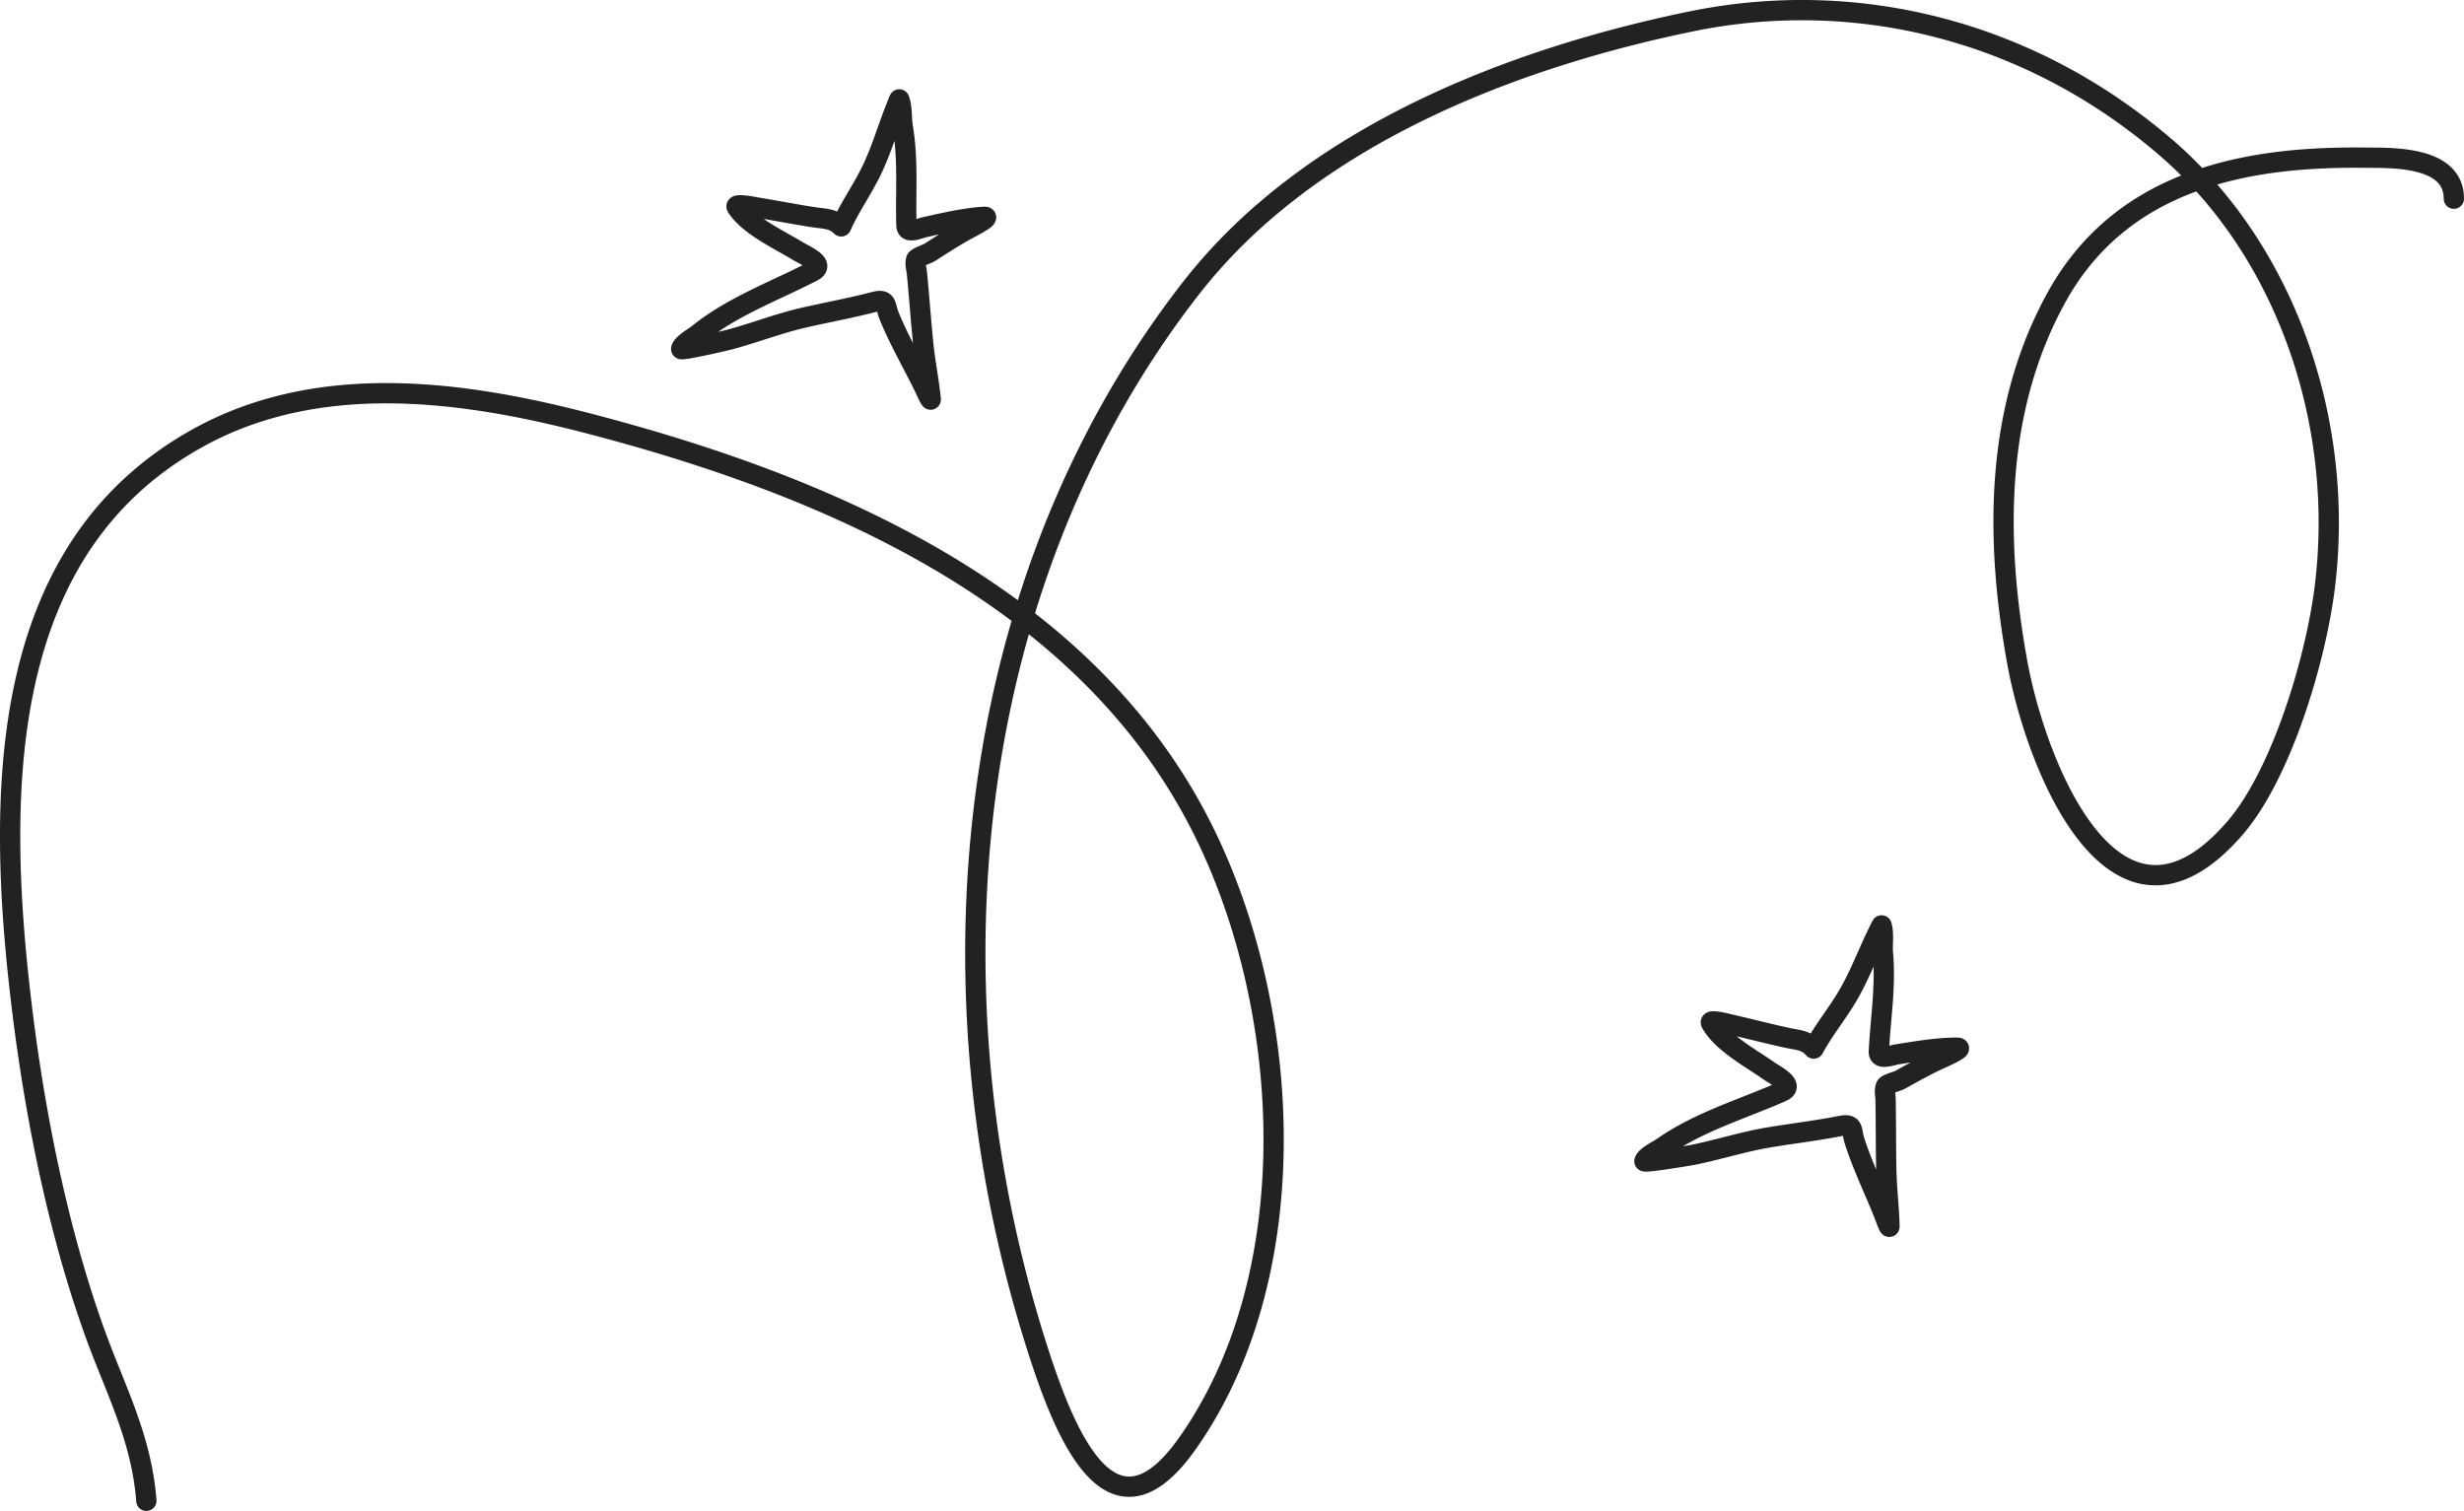 <svg xmlns="http://www.w3.org/2000/svg" width="243" height="149" fill="none"><path stroke="#222" stroke-linecap="round" stroke-width="2" d="M14.433 148c-.472-6.235-3.086-11.001-5.131-16.705-3.583-9.991-5.848-21.303-7.141-31.924-2.63-21.596-2.272-45.21 17.244-56.119 11.954-6.681 26.16-4.75 38.669-1.486 14.143 3.69 30.086 9.322 42.845 19.085m0 0c7.116 5.444 13.241 12.174 17.511 20.567 9.103 17.892 10.489 44.278-1.375 60.994-7.364 10.376-11.927-.734-14.6-8.977-7.634-23.548-8.473-49.385-1.536-72.584Zm0 0c3.499-11.703 8.977-22.734 16.559-32.46 11.849-15.201 32.161-22.755 49.301-26.277 16.432-3.376 33.494.963 46.815 12.425a41.58 41.58 0 0 1 3.296 3.172m0 0c9.447 10.146 14.16 25.161 12.414 39.928-.845 7.154-4.244 18.64-8.886 24.017-11.738 13.594-19.582-5.91-21.477-16.348-2.215-12.202-2.196-24.973 3.862-35.967 3.406-6.18 8.451-9.696 14.087-11.63Zm0 0c5.214-1.79 10.934-2.224 16.329-2.161 2.479.028 8.781-.24 8.781 4.042M82.96 22.324c.811-1.838 2.018-3.54 2.914-5.35.895-1.804 1.483-3.715 2.177-5.583.046-.123.626-1.614.636-1.588.31.818.203 1.871.346 2.724.553 3.277.264 6.409.358 9.68.026.925 1.19.33 1.841.186 1.882-.418 3.874-.888 5.816-1.01.87-.054-1.385 1.097-1.496 1.157-1.346.721-2.591 1.536-3.862 2.35-.232.15-1.267.479-1.34.716-.132.433.035.896.079 1.342.224 2.298.384 4.6.614 6.897.184 1.845.557 3.666.747 5.506.037.356-.552-.978-.591-1.058-1.154-2.375-2.515-4.69-3.505-7.122-.416-1.022-.168-1.742-1.463-1.401-2.288.602-4.621 1.02-6.931 1.548-2.525.577-4.908 1.519-7.401 2.184-.222.06-4.76 1.116-4.722.911.092-.5 1.298-1.164 1.674-1.47 3.335-2.696 7.403-4.172 11.275-6.161 1.39-.715-.694-1.57-1.452-2.028-1.901-1.152-4.837-2.5-6.016-4.34-.255-.398 1.926.037 1.998.049 1.867.307 3.72.672 5.592.96.935.143 1.824.121 2.512.725m96.109 81.257c.953-1.784 2.291-3.41 3.327-5.16 1.034-1.747 1.771-3.618 2.61-5.44.055-.12.751-1.572.759-1.544.246.834.055 1.878.131 2.738.294 3.303-.24 6.409-.403 9.678-.047.924 1.162.401 1.822.297 1.91-.303 3.934-.651 5.882-.655.872-.002-1.468 1.01-1.583 1.063-1.4.638-2.706 1.375-4.038 2.112-.243.134-1.302.4-1.393.632-.166.424-.036.896-.027 1.344.043 2.306.022 4.612.071 6.918.038 1.851.268 3.69.313 5.538.009.357-.474-1.01-.507-1.092-.964-2.439-2.14-4.83-2.937-7.317-.335-1.045-.03-1.748-1.349-1.486-2.331.463-4.69.737-7.037 1.125-2.564.423-5.015 1.219-7.555 1.732-.226.045-4.835.825-4.782.623.131-.494 1.386-1.084 1.786-1.365 3.539-2.489 7.712-3.715 11.731-5.466 1.444-.628-.568-1.607-1.288-2.11-1.807-1.264-4.63-2.787-5.662-4.694-.223-.412 1.919.153 1.99.17 1.839.42 3.659.896 5.504 1.296.921.2 1.81.231 2.448.875"/></svg>